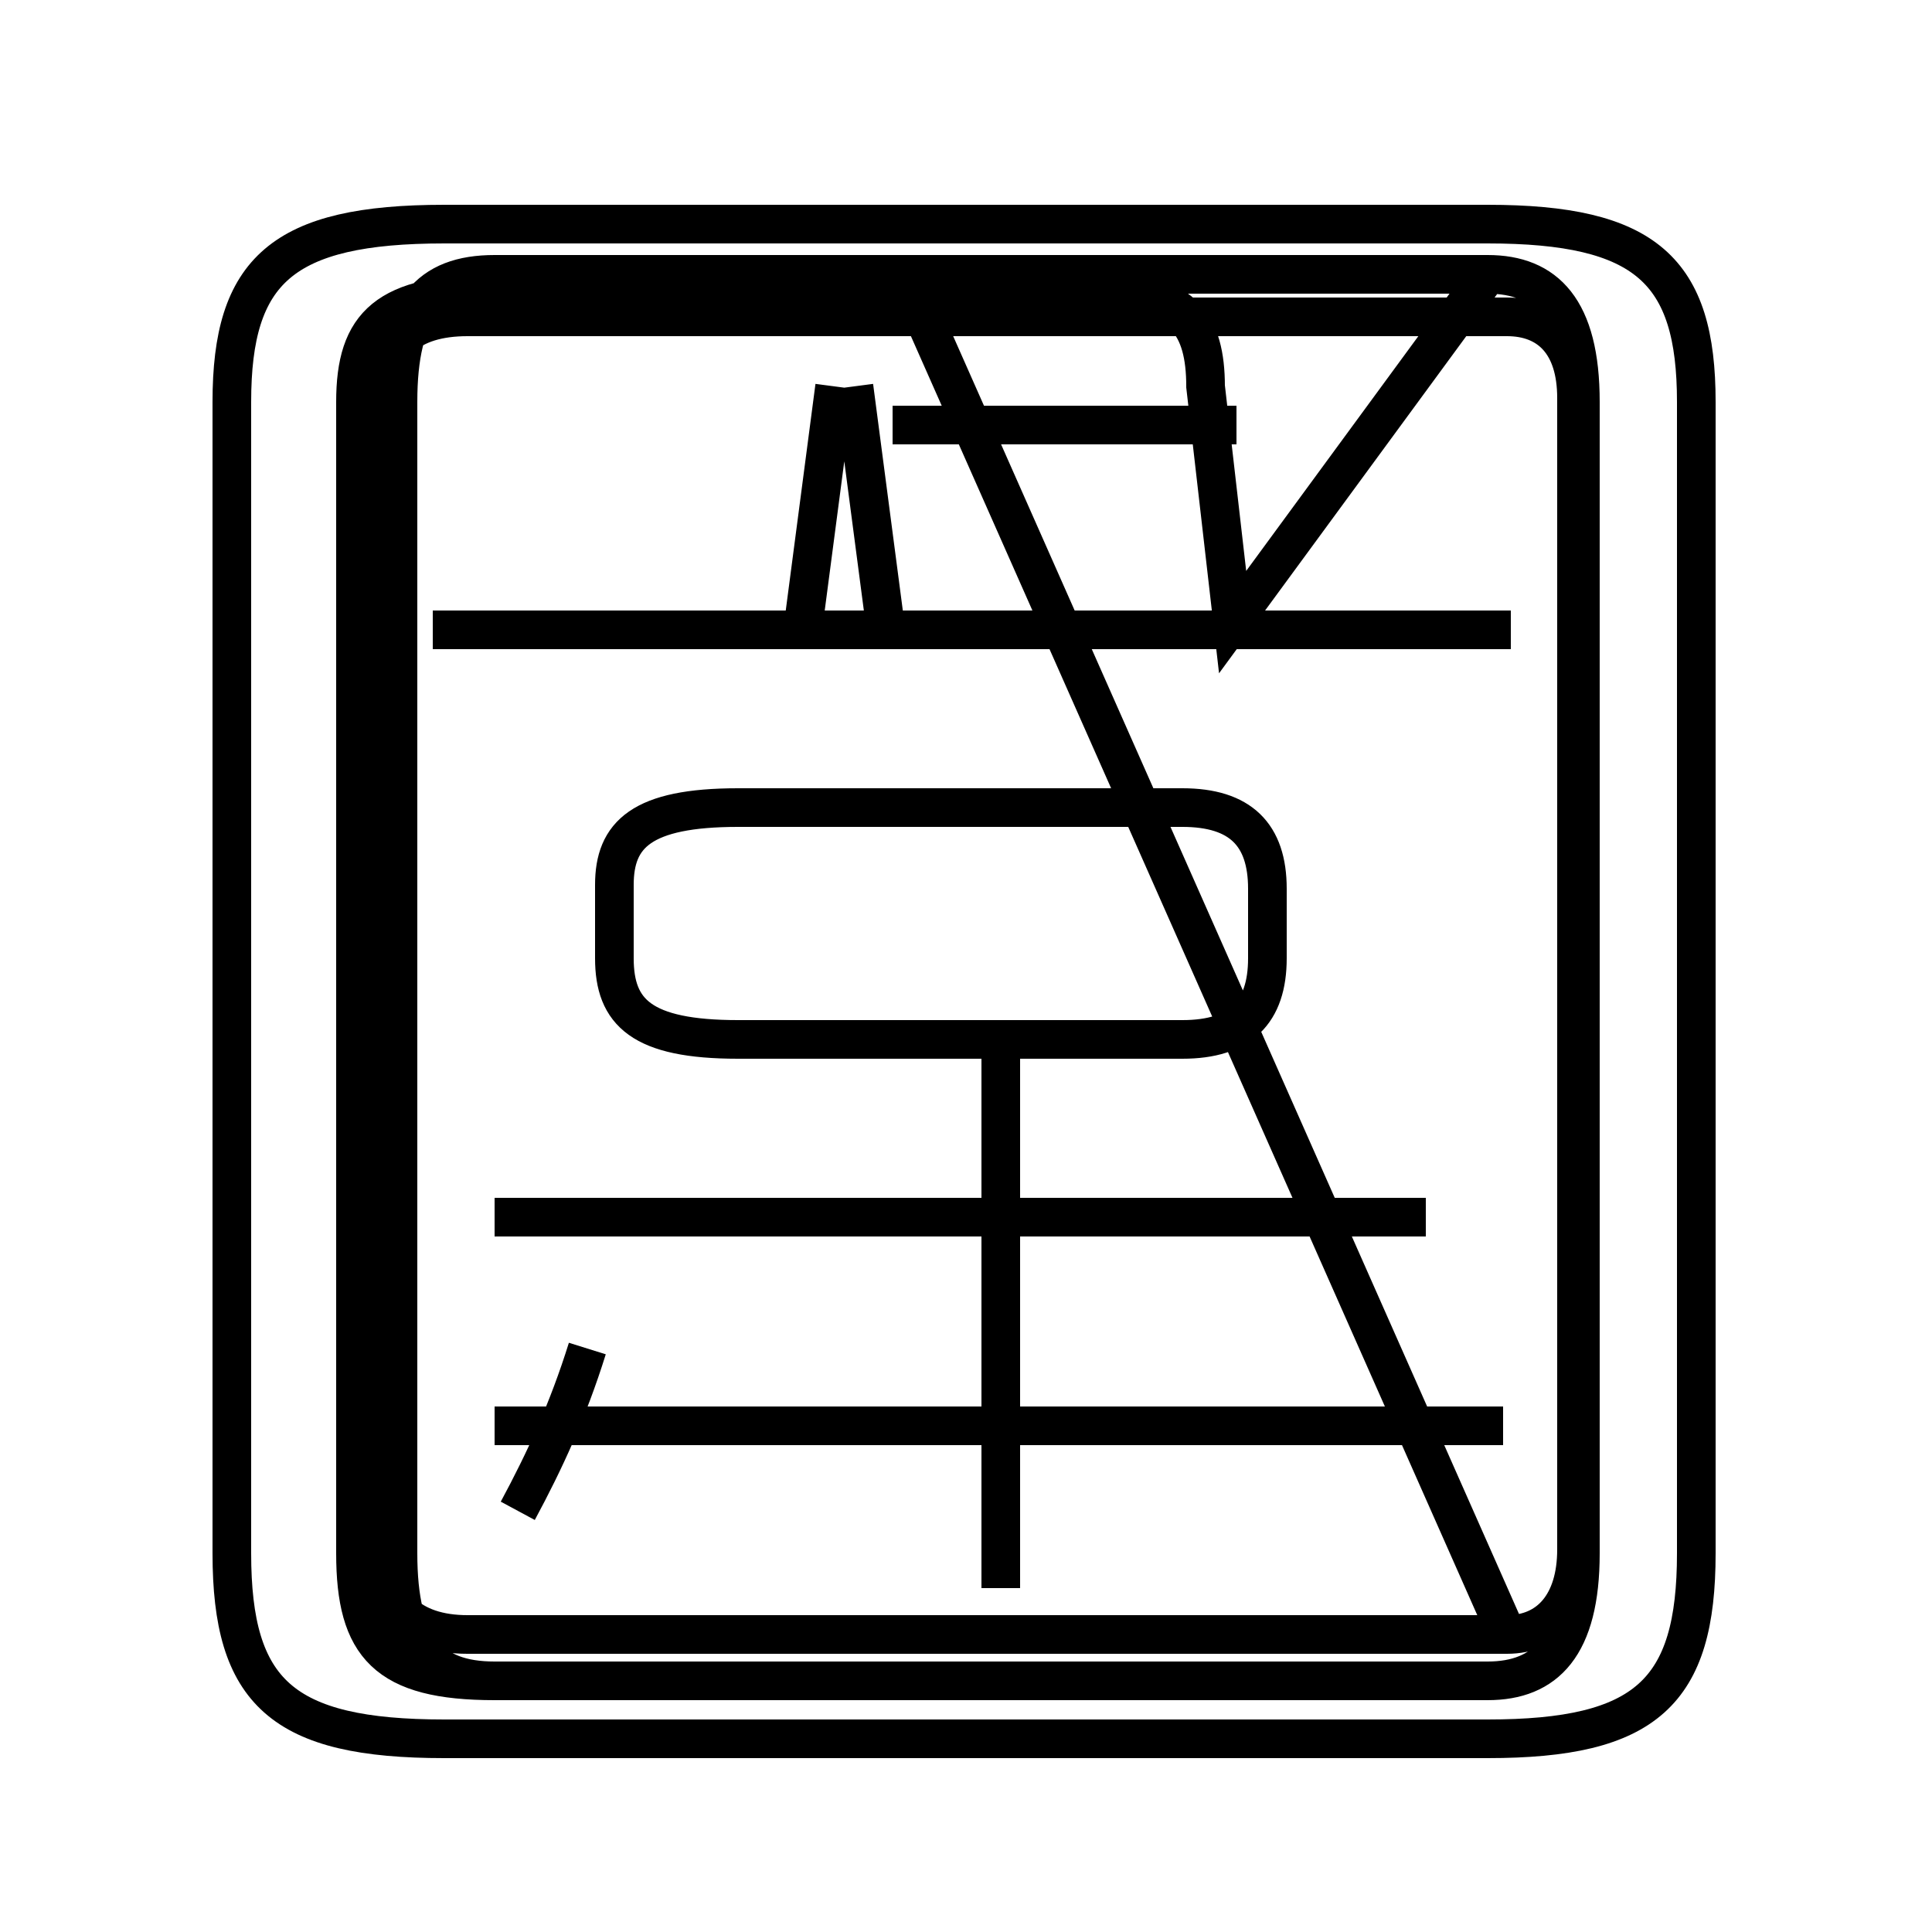 <?xml version='1.0' encoding='utf8'?>
<svg viewBox="0.0 -6.0 50.0 50.0" version="1.1" xmlns="http://www.w3.org/2000/svg">
<rect x="0.0" y="-6.0" width="50.0" height="50.0" fill="#808080" stroke="none"/>
<rect x="-1000" y="-1000" width="2000" height="2000" stroke="white" fill="white"/>
<g style="fill:white;stroke:#000000;  stroke-width:1">
<path d="M 11.5 1.0 L 38.5 1.0 C 42.6 1.0 43.9 -0.2 43.9 -3.8 L 43.9 -33.6 C 43.9 -37.0 42.6 -38.2 38.5 -38.2 L 11.5 -38.2 C 7.3 -38.2 6.0 -37.0 6.0 -33.6 L 6.0 -3.8 C 6.0 -0.2 7.3 1.0 11.5 1.0 Z M 13.4 -4.9 C 14.1 -6.2 14.7 -7.5 15.2 -9.1 M 38.9 -7.1 L 12.8 -7.1 M 25.9 -2.9 L 25.9 -16.9 M 36.9 -12.5 L 12.8 -12.5 M 19.1 -17.1 L 30.6 -17.1 C 32.1 -17.1 32.8 -17.8 32.8 -19.2 L 32.8 -21.0 C 32.8 -22.4 32.1 -23.1 30.6 -23.1 L 19.1 -23.1 C 16.6 -23.1 15.9 -22.4 15.9 -21.1 L 15.9 -19.2 C 15.9 -17.8 16.6 -17.1 19.1 -17.1 Z M 39.1 -27.7 L 11.2 -27.7 M 20.8 -27.9 L 21.6 -34.0 M 22.9 -27.9 L 22.1 -34.0 M 31.9 -27.9 L 31.2 -34.0 C 31.2 -35.6 30.6 -36.4 28.8 -36.4 L 12.8 -36.4 C 10.0 -36.4 9.2 -35.6 9.2 -33.6 L 9.2 -3.8 C 9.2 -1.4 10.0 -0.5 12.8 -0.5 L 38.5 -0.5 C 40.0 -0.5 40.9 -1.4 40.9 -3.8 L 40.9 -33.6 C 40.9 -36.0 40.0 -36.9 38.5 -36.9 L 12.8 -36.9 C 11.1 -36.9 10.3 -36.0 10.3 -33.6 L 10.3 -3.8 C 10.3 -1.4 11.1 -0.5 12.8 -0.5 L 38.5 -0.5 C 40.0 -0.5 40.9 -1.4 40.9 -3.8 L 40.9 -33.6 C 40.9 -36.0 40.0 -36.9 38.5 -36.9 Z M 23.9 -35.8 L 39.0 -35.8 C 40.1 -35.8 40.8 -35.1 40.8 -33.7 L 40.8 -3.9 C 40.8 -2.5 40.1 -1.7 39.0 -1.7 L 12.1 -1.7 C 10.6 -1.7 9.8 -2.5 9.8 -3.9 L 9.8 -33.7 C 9.8 -35.1 10.6 -35.8 12.1 -35.8 L 39.0 -35.8 C 40.1 -35.8 40.8 -35.1 40.8 -33.7 L 40.8 -3.9 C 40.8 -2.5 40.1 -1.7 39.0 -1.7 Z M 32.0 -33.0 L 23.1 -33.0" transform="translate(0.0, 38.0)" />
</g>
</svg>
